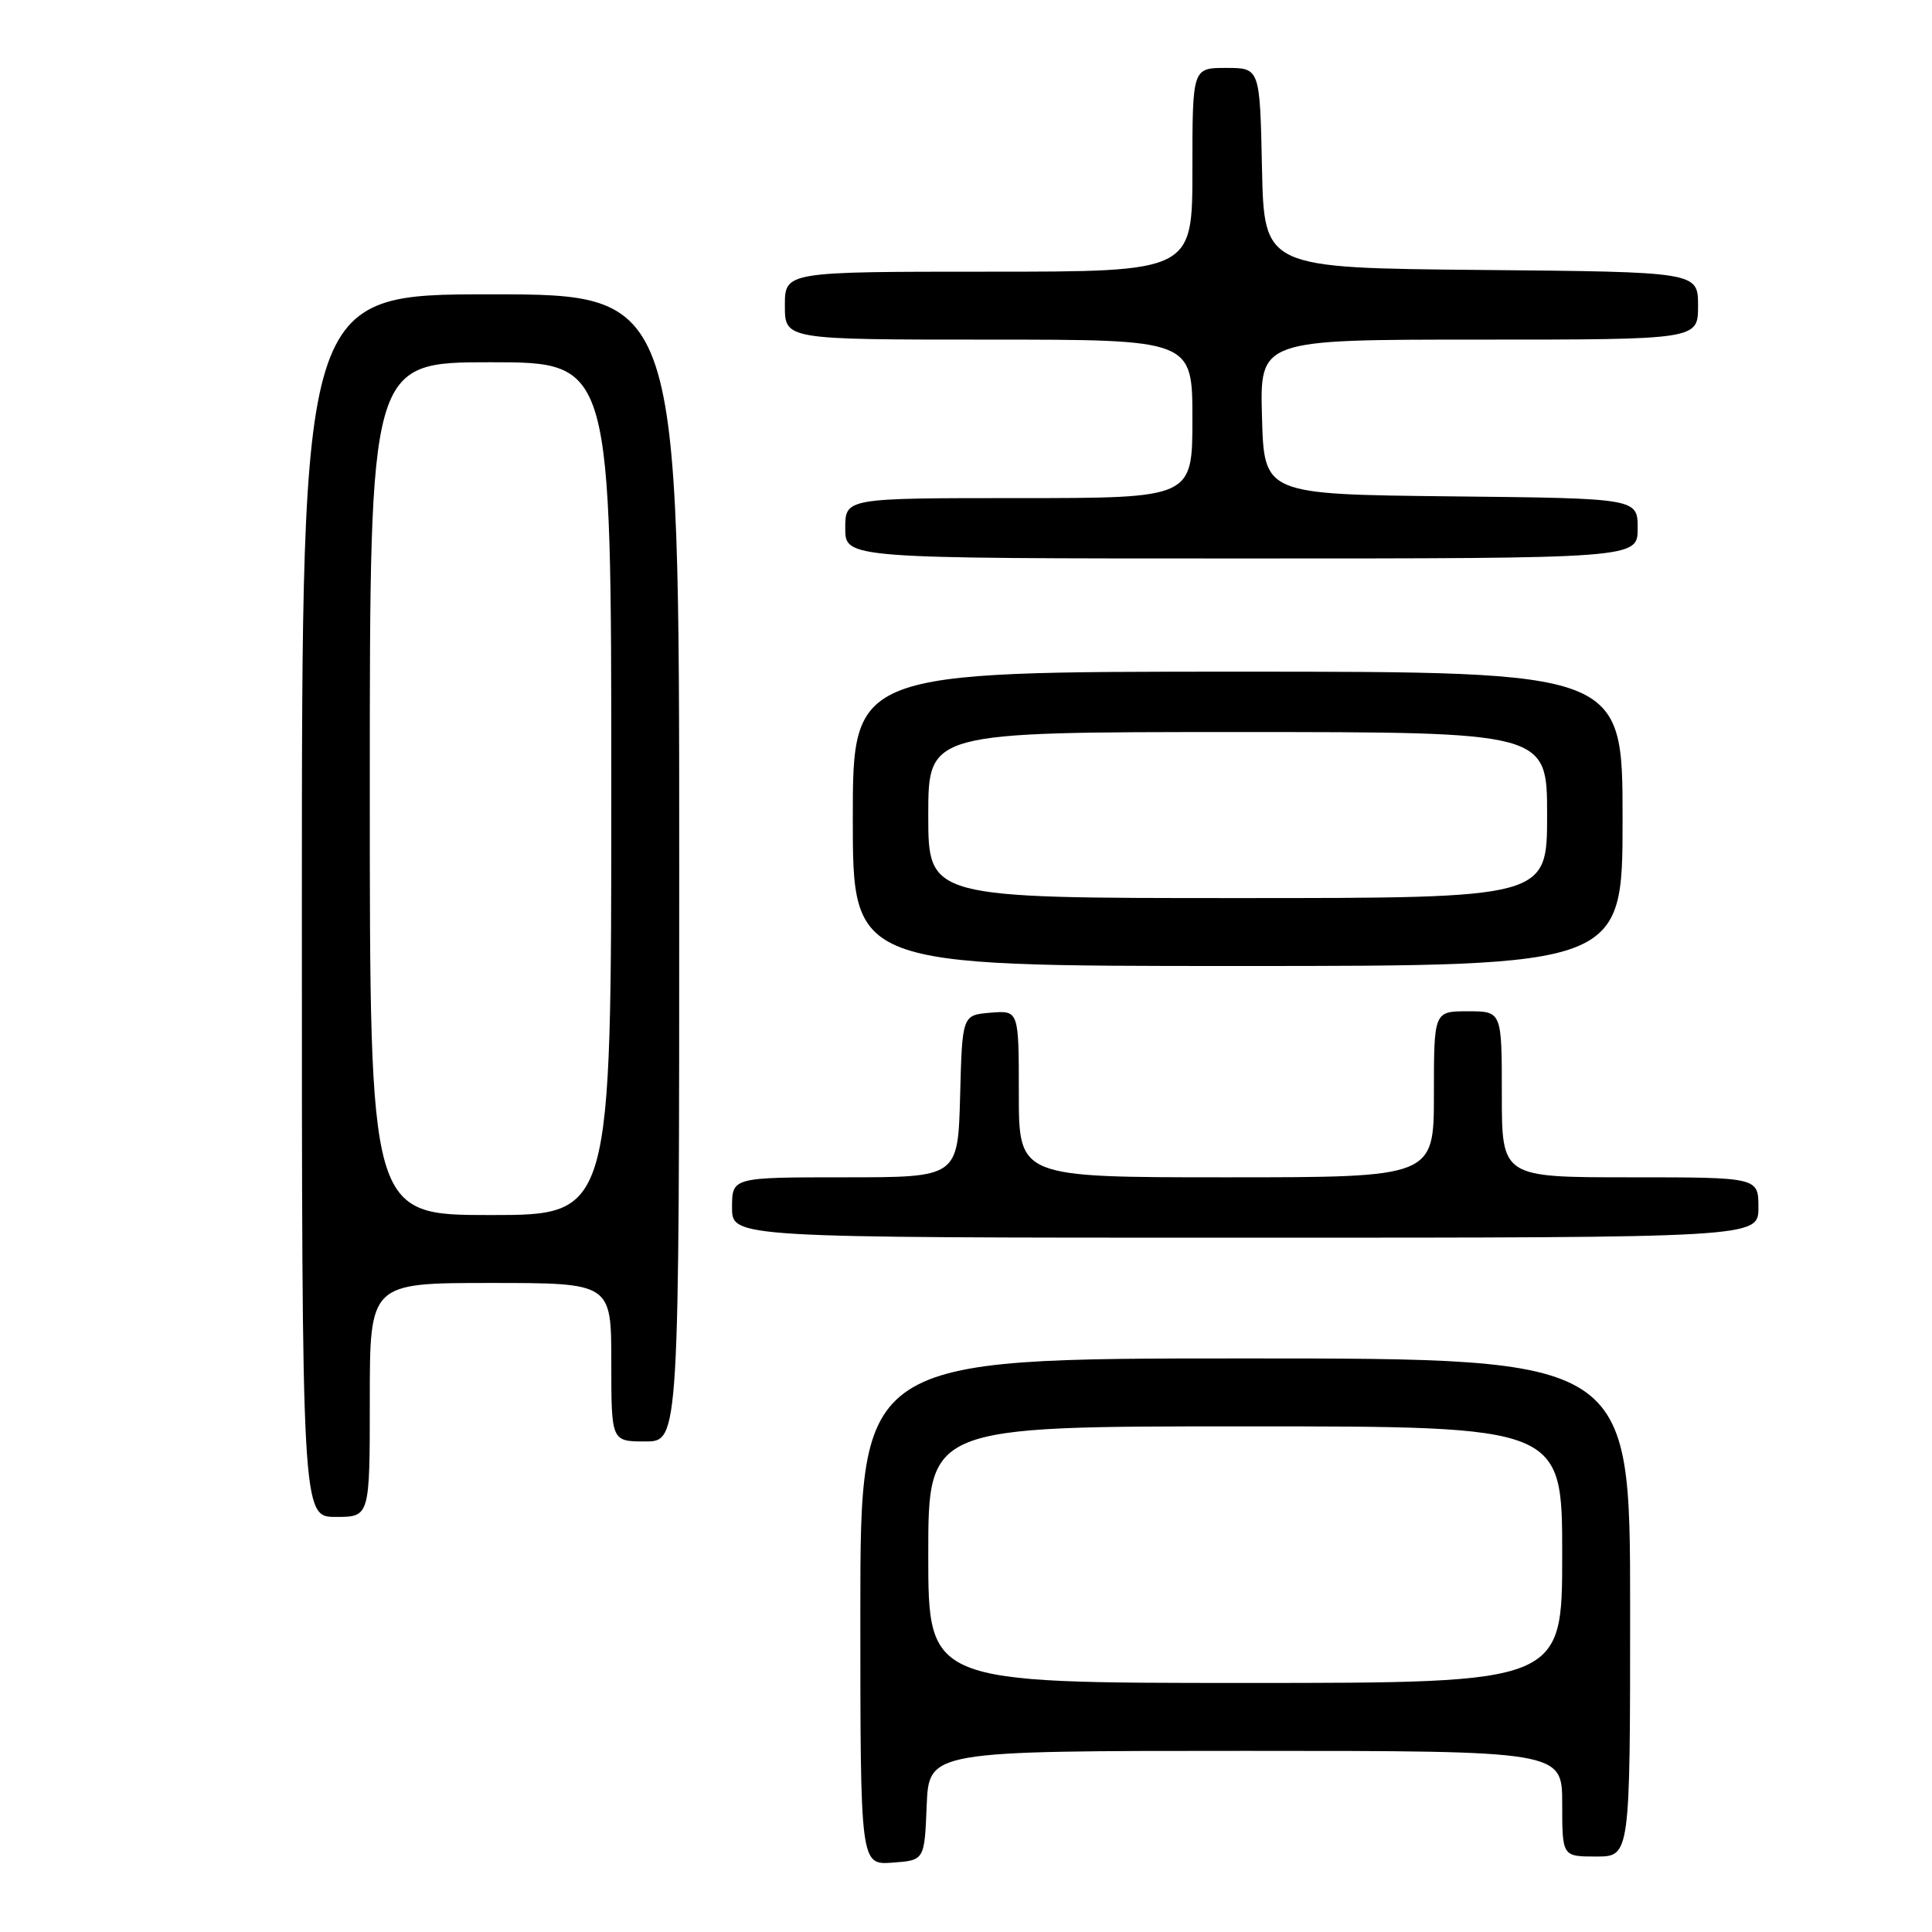 <?xml version="1.0" encoding="UTF-8" standalone="no"?>
<!DOCTYPE svg PUBLIC "-//W3C//DTD SVG 1.1//EN" "http://www.w3.org/Graphics/SVG/1.1/DTD/svg11.dtd" >
<svg xmlns="http://www.w3.org/2000/svg" xmlns:xlink="http://www.w3.org/1999/xlink" version="1.1" viewBox="0 0 256 256">
 <g >
 <path fill="currentColor"
d=" M 122.79 239.25 C 123.09 232.00 123.09 232.00 165.04 232.00 C 207.00 232.00 207.00 232.00 207.00 239.00 C 207.00 246.00 207.00 246.00 211.50 246.00 C 216.00 246.00 216.00 246.00 216.00 213.00 C 216.00 180.00 216.00 180.00 165.00 180.00 C 114.00 180.00 114.00 180.00 114.00 213.56 C 114.00 247.11 114.00 247.11 118.25 246.81 C 122.50 246.50 122.50 246.50 122.79 239.25 Z  M 49.00 185.50 C 49.00 170.00 49.00 170.00 65.00 170.00 C 81.00 170.00 81.00 170.00 81.00 180.50 C 81.00 191.00 81.00 191.00 85.50 191.00 C 90.00 191.00 90.00 191.00 90.00 115.00 C 90.00 39.00 90.00 39.00 65.00 39.00 C 40.00 39.00 40.00 39.00 40.00 120.00 C 40.00 201.00 40.00 201.00 44.50 201.00 C 49.00 201.00 49.00 201.00 49.00 185.50 Z  M 233.00 160.00 C 233.00 156.00 233.00 156.00 216.00 156.00 C 199.00 156.00 199.00 156.00 199.00 145.00 C 199.00 134.00 199.00 134.00 194.50 134.00 C 190.00 134.00 190.00 134.00 190.00 145.00 C 190.00 156.00 190.00 156.00 162.50 156.00 C 135.00 156.00 135.00 156.00 135.00 144.94 C 135.00 133.88 135.00 133.88 131.25 134.19 C 127.50 134.50 127.50 134.50 127.22 145.25 C 126.93 156.00 126.93 156.00 111.97 156.00 C 97.00 156.00 97.00 156.00 97.00 160.00 C 97.00 164.00 97.00 164.00 165.00 164.00 C 233.00 164.00 233.00 164.00 233.00 160.00 Z  M 215.00 108.50 C 215.00 89.00 215.00 89.00 164.00 89.00 C 113.00 89.00 113.00 89.00 113.00 108.50 C 113.00 128.00 113.00 128.00 164.00 128.00 C 215.00 128.00 215.00 128.00 215.00 108.50 Z  M 217.00 70.02 C 217.00 66.03 217.00 66.03 192.25 65.77 C 167.50 65.50 167.50 65.50 167.22 55.25 C 166.93 45.00 166.93 45.00 195.97 45.00 C 225.00 45.00 225.00 45.00 225.00 40.52 C 225.00 36.03 225.00 36.03 196.25 35.77 C 167.50 35.50 167.50 35.50 167.22 22.25 C 166.94 9.00 166.94 9.00 162.47 9.00 C 158.00 9.00 158.00 9.00 158.00 22.50 C 158.00 36.00 158.00 36.00 131.00 36.00 C 104.00 36.00 104.00 36.00 104.00 40.50 C 104.00 45.00 104.00 45.00 131.00 45.00 C 158.00 45.00 158.00 45.00 158.00 55.50 C 158.00 66.00 158.00 66.00 135.00 66.00 C 112.00 66.00 112.00 66.00 112.00 70.00 C 112.00 74.00 112.00 74.00 164.50 74.00 C 217.00 74.00 217.00 74.00 217.00 70.02 Z  M 123.00 206.00 C 123.00 189.00 123.00 189.00 165.00 189.00 C 207.00 189.00 207.00 189.00 207.00 206.00 C 207.00 223.00 207.00 223.00 165.00 223.00 C 123.00 223.00 123.00 223.00 123.00 206.00 Z  M 49.00 104.50 C 49.00 48.00 49.00 48.00 65.00 48.00 C 81.00 48.00 81.00 48.00 81.00 104.50 C 81.00 161.00 81.00 161.00 65.00 161.00 C 49.00 161.00 49.00 161.00 49.00 104.50 Z  M 123.00 108.00 C 123.00 97.00 123.00 97.00 164.00 97.00 C 205.00 97.00 205.00 97.00 205.00 108.00 C 205.00 119.00 205.00 119.00 164.00 119.00 C 123.00 119.00 123.00 119.00 123.00 108.00 Z "/>
</g>
</svg>